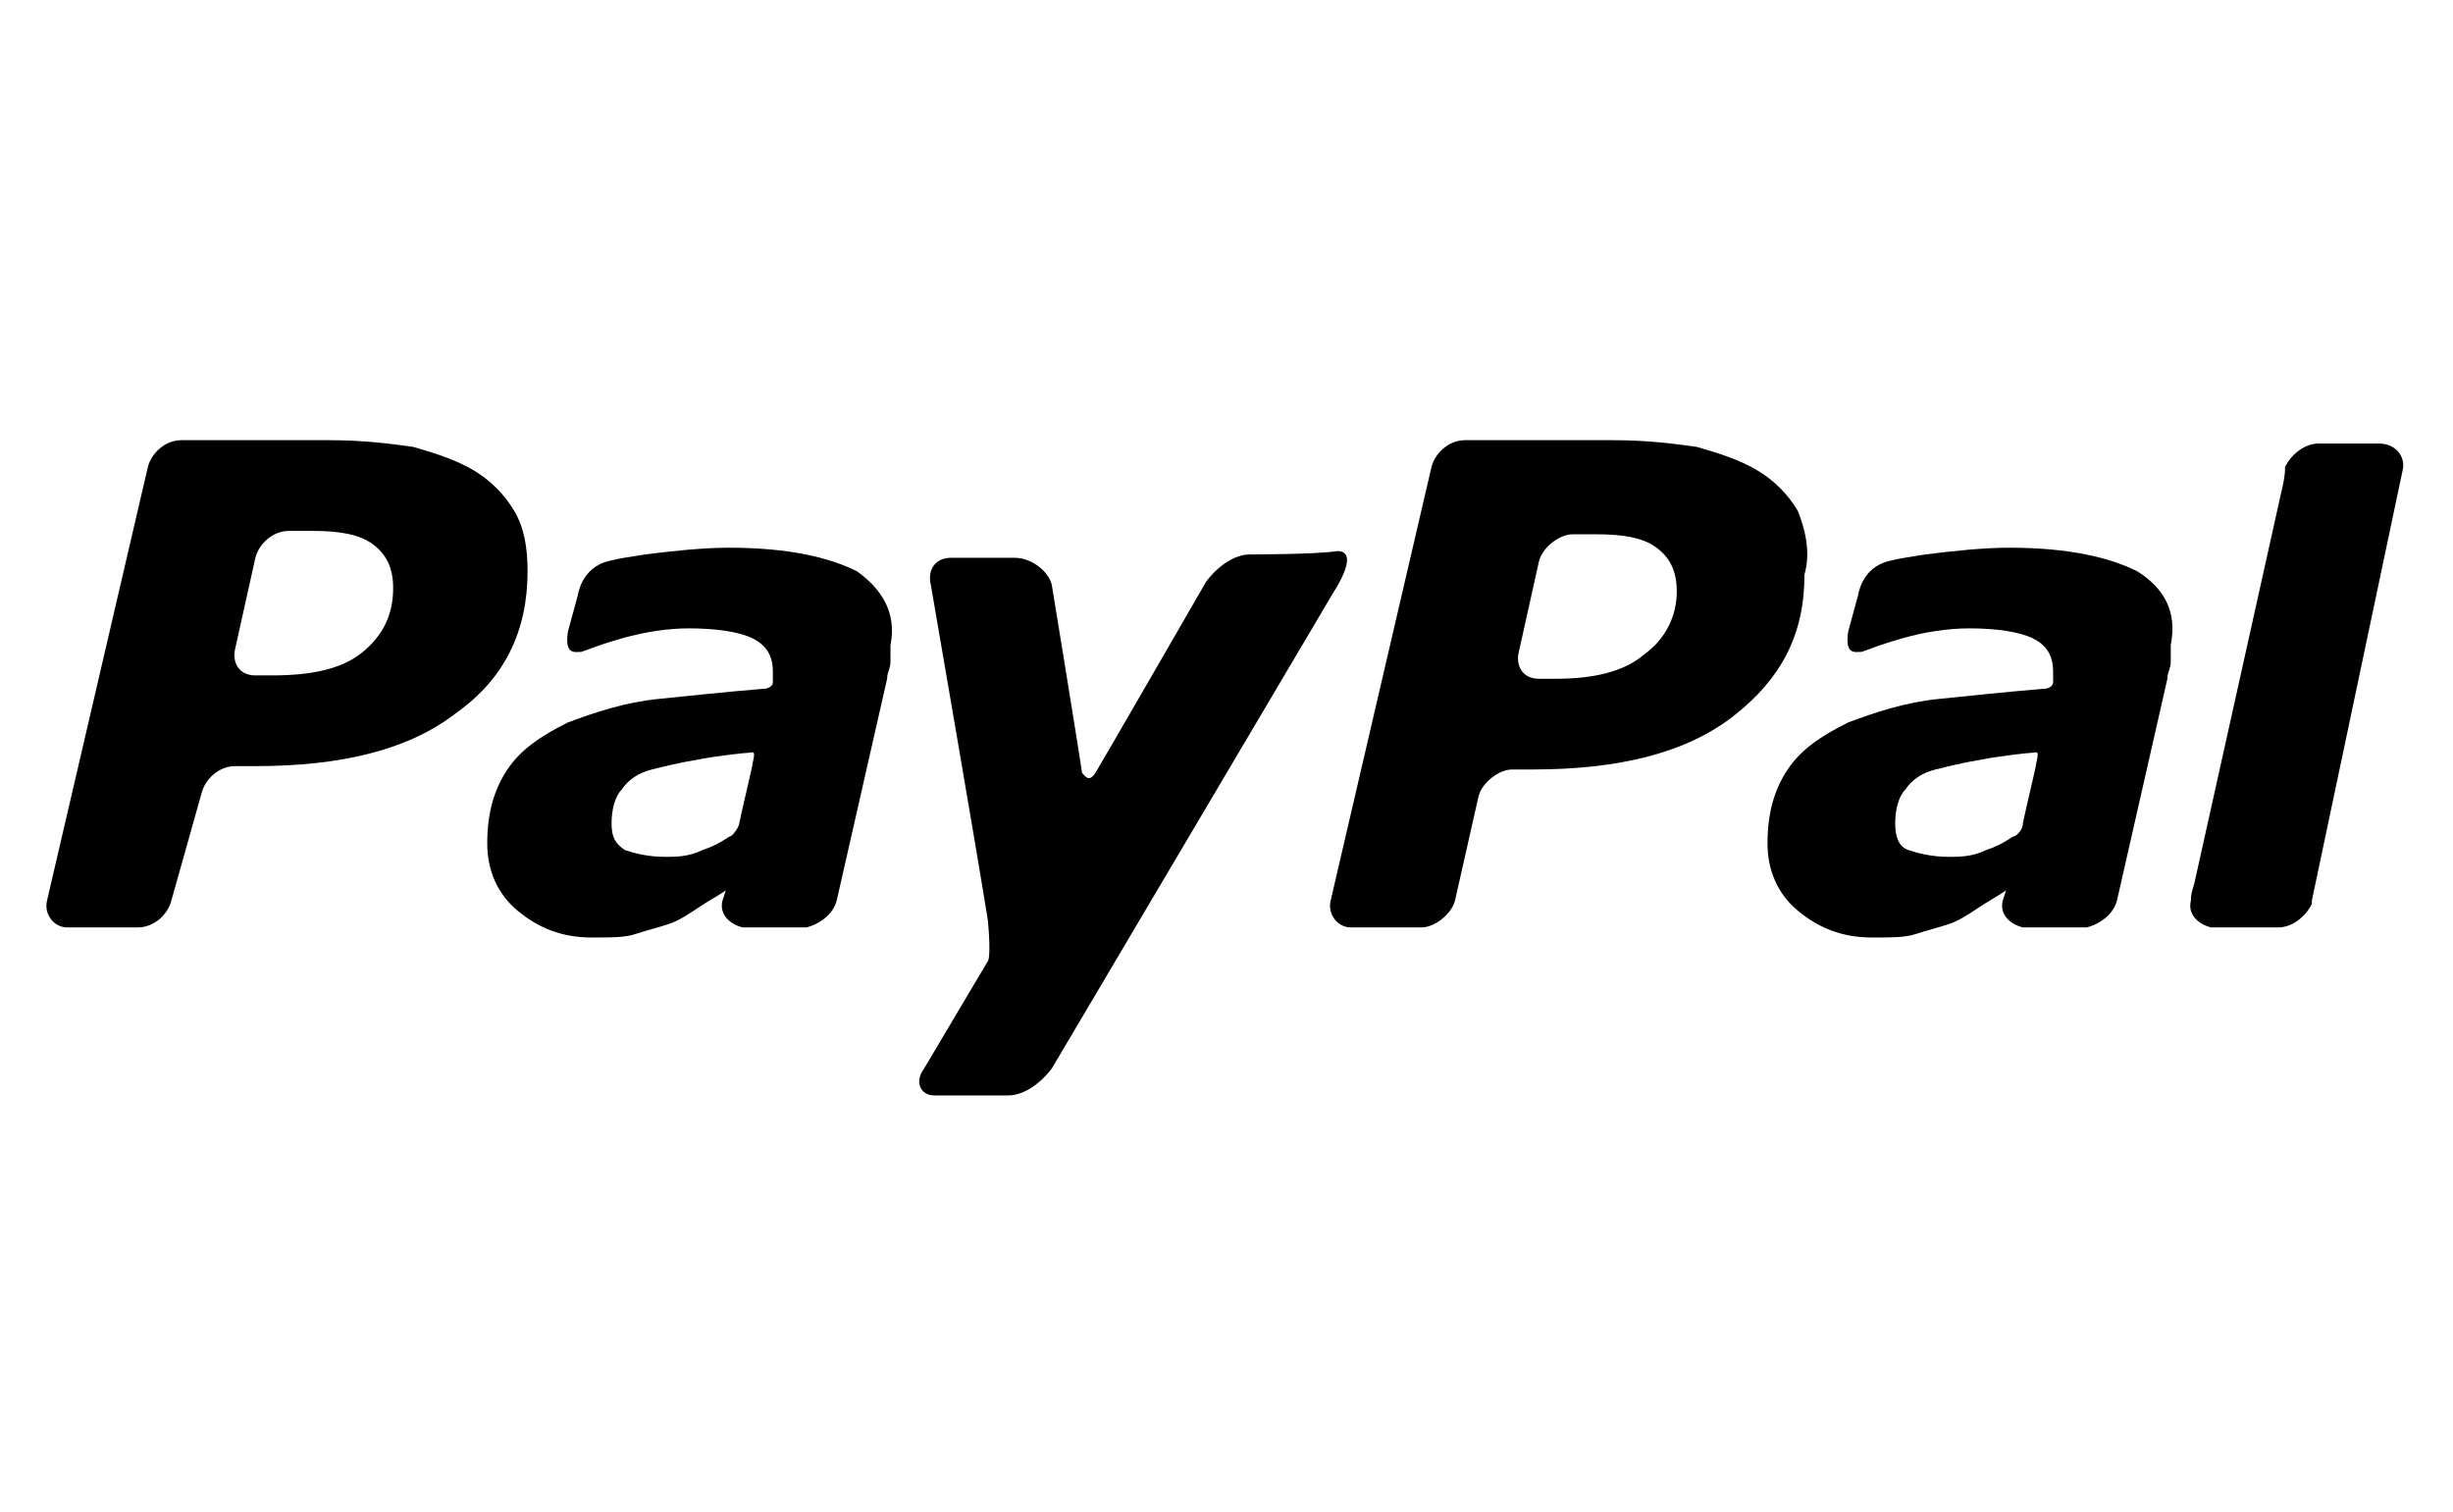 <?xml version="1.0" encoding="utf-8"?>
<!-- Generator: Adobe Illustrator 19.0.0, SVG Export Plug-In . SVG Version: 6.00 Build 0)  -->
<svg version="1.1" id="Layer_1" xmlns="http://www.w3.org/2000/svg" xmlns:xlink="http://www.w3.org/1999/xlink" x="0px" y="0px"
	 viewBox="0 0 73 45" style="enable-background:new 0 0 73 45;" xml:space="preserve">
<g>
	<path d="M63.6,17c-0.8-0.4-2-0.7-3.8-0.7c-0.8,0-1.7,0.1-2.5,0.2c-0.6,0.1-0.7,0.1-1.1,0.2c-0.8,0.2-0.9,1-0.9,1L55,18.8
		c-0.1,0.7,0.2,0.6,0.4,0.6c0.3-0.1,0.5-0.2,1.2-0.4c0.7-0.2,1.4-0.3,2-0.3c0.8,0,1.5,0.1,1.9,0.3c0.4,0.2,0.6,0.5,0.6,1
		c0,0.1,0,0.2,0,0.3c0,0.1-0.1,0.2-0.3,0.2c-1.2,0.1-2.1,0.2-3.1,0.3c-1,0.1-1.9,0.4-2.7,0.7c-0.8,0.4-1.4,0.8-1.8,1.4
		c-0.4,0.6-0.6,1.3-0.6,2.2c0,0.8,0.3,1.5,0.9,2c0.6,0.5,1.3,0.8,2.2,0.8c0.6,0,1,0,1.3-0.1c0.3-0.1,0.7-0.2,1-0.3
		c0.3-0.1,0.6-0.3,0.9-0.5c0.3-0.2,0.5-0.3,0.8-0.5l0,0l-0.1,0.3c0,0,0,0,0,0l0,0c-0.1,0.4,0.2,0.7,0.6,0.8l0,0h0l0,0
		c0.3,0,1.2,0,1.6,0h0.3c0,0,0,0,0,0c0.4-0.1,0.8-0.4,0.9-0.8l1.5-6.6c0-0.2,0.1-0.3,0.1-0.5c0-0.2,0-0.4,0-0.5
		C64.8,18.2,64.4,17.5,63.6,17z M59.9,24.9c-0.3,0.2-0.5,0.3-0.8,0.4c-0.4,0.2-0.8,0.2-1.1,0.2c-0.5,0-0.9-0.1-1.2-0.2
		c-0.3-0.1-0.4-0.4-0.4-0.8c0-0.4,0.1-0.8,0.3-1c0.2-0.3,0.5-0.5,0.9-0.6c0.4-0.1,0.8-0.2,1.4-0.3c0.5-0.1,1.4-0.2,1.5-0.2
		c0.1,0,0.2-0.1,0.1,0.3c0,0.1-0.3,1.3-0.4,1.8C60.2,24.7,60,24.9,59.9,24.9z"/>
	<path d="M37.2,16.5c-0.5,0-1,0.4-1.3,0.8c0,0-3,5.2-3.3,5.7c-0.2,0.3-0.3,0.1-0.4,0c0-0.1-0.9-5.6-0.9-5.6
		c-0.1-0.4-0.6-0.8-1.1-0.8l-1.9,0c-0.5,0-0.7,0.4-0.6,0.8c0,0,1.4,8.1,1.7,10c0.1,1.1,0,1.2,0,1.2l-1.9,3.2
		c-0.3,0.4-0.1,0.8,0.3,0.8l2.2,0c0.5,0,1-0.4,1.3-0.8l8.4-14.2c0,0,0.8-1.2,0.1-1.2C39.2,16.5,37.2,16.5,37.2,16.5"/>
	<path d="M10.8,19.4c-0.6,0.5-1.5,0.7-2.7,0.7H7.6c-0.5,0-0.7-0.4-0.6-0.8l0.6-2.7c0.1-0.4,0.5-0.8,1-0.8l0.7,0
		c0.8,0,1.4,0.1,1.8,0.4c0.4,0.3,0.6,0.7,0.6,1.3C11.7,18.3,11.4,18.9,10.8,19.4 M15.3,15.2c-0.3-0.5-0.7-0.9-1.2-1.2
		c-0.5-0.3-1.1-0.5-1.8-0.7c-0.7-0.1-1.5-0.2-2.5-0.2l-4.4,0c-0.5,0-0.9,0.4-1,0.8l-3,12.9c-0.1,0.4,0.2,0.8,0.6,0.8h2.1
		c0.5,0,0.9-0.4,1-0.8L6,23.6c0.1-0.4,0.5-0.8,1-0.8h0.6c2.6,0,4.6-0.5,6-1.6c1.4-1,2.1-2.4,2.1-4.2C15.7,16.3,15.6,15.7,15.3,15.2"
		/>
	<path d="M48.9,19.5c-0.6,0.5-1.5,0.7-2.6,0.7h-0.5c-0.5,0-0.7-0.4-0.6-0.8l0.6-2.7c0.1-0.4,0.6-0.8,1-0.8l0.7,0
		c0.8,0,1.4,0.1,1.8,0.4c0.4,0.3,0.6,0.7,0.6,1.3C49.9,18.3,49.6,19,48.9,19.5 M53.5,15.2c-0.3-0.5-0.7-0.9-1.2-1.2
		c-0.5-0.3-1.1-0.5-1.8-0.7c-0.7-0.1-1.5-0.2-2.5-0.2l-4.4,0c-0.5,0-0.9,0.4-1,0.8l-3,12.9c-0.1,0.4,0.2,0.8,0.6,0.8l2.1,0
		c0.4,0,0.9-0.4,1-0.8l0.7-3.1c0.1-0.4,0.6-0.8,1-0.8h0.6c2.6,0,4.6-0.5,6-1.6c1.4-1.1,2.1-2.4,2.1-4.2
		C53.9,16.4,53.7,15.7,53.5,15.2"/>
	<path d="M25.5,17c-0.8-0.4-2-0.7-3.8-0.7c-0.8,0-1.7,0.1-2.5,0.2c-0.6,0.1-0.7,0.1-1.1,0.2c-0.8,0.2-0.9,1-0.9,1l-0.3,1.1
		c-0.1,0.7,0.2,0.6,0.4,0.6c0.3-0.1,0.5-0.2,1.2-0.4c0.7-0.2,1.4-0.3,2-0.3c0.8,0,1.5,0.1,1.9,0.3c0.4,0.2,0.6,0.5,0.6,1
		c0,0.1,0,0.2,0,0.3c0,0.1-0.1,0.2-0.3,0.2c-1.2,0.1-2.1,0.2-3.1,0.3c-1,0.1-1.9,0.4-2.7,0.7c-0.8,0.4-1.4,0.8-1.8,1.4
		c-0.4,0.6-0.6,1.3-0.6,2.2c0,0.8,0.3,1.5,0.9,2c0.6,0.5,1.3,0.8,2.2,0.8c0.6,0,1,0,1.3-0.1c0.3-0.1,0.7-0.2,1-0.3
		c0.3-0.1,0.6-0.3,0.9-0.5c0.3-0.2,0.5-0.3,0.8-0.5l0,0l-0.1,0.3c0,0,0,0,0,0l0,0c-0.1,0.4,0.2,0.7,0.6,0.8l0,0h0l0,0
		c0.3,0,1.2,0,1.6,0h0.3c0,0,0,0,0,0c0.4-0.1,0.8-0.4,0.9-0.8l1.5-6.6c0-0.2,0.1-0.3,0.1-0.5c0-0.2,0-0.4,0-0.5
		C26.7,18.2,26.2,17.5,25.5,17z M21.7,24.9c-0.3,0.2-0.5,0.3-0.8,0.4c-0.4,0.2-0.8,0.2-1.1,0.2c-0.5,0-0.9-0.1-1.2-0.2
		c-0.3-0.2-0.4-0.4-0.4-0.8c0-0.4,0.1-0.8,0.3-1c0.2-0.3,0.5-0.5,0.9-0.6c0.4-0.1,0.8-0.2,1.4-0.3c0.5-0.1,1.4-0.2,1.5-0.2
		c0.1,0,0.2-0.1,0.1,0.3c0,0.1-0.3,1.3-0.4,1.8C22,24.6,21.8,24.9,21.7,24.9z"/>
	<g>
		<g>
			<path d="M70.8,13.2H69c0,0,0,0,0,0l0,0c-0.4,0-0.8,0.3-1,0.7c0,0,0,0.1,0,0.1c0,0,0,0.2-0.1,0.6l-2.6,11.7
				c-0.1,0.3-0.1,0.4-0.1,0.5l0,0c-0.1,0.4,0.2,0.7,0.6,0.8l0,0h2c0.4,0,0.8-0.3,1-0.7c0,0,0-0.1,0-0.1L71.5,14l0,0
				C71.6,13.6,71.3,13.2,70.8,13.2z"/>
		</g>
	</g>
</g>
</svg>
